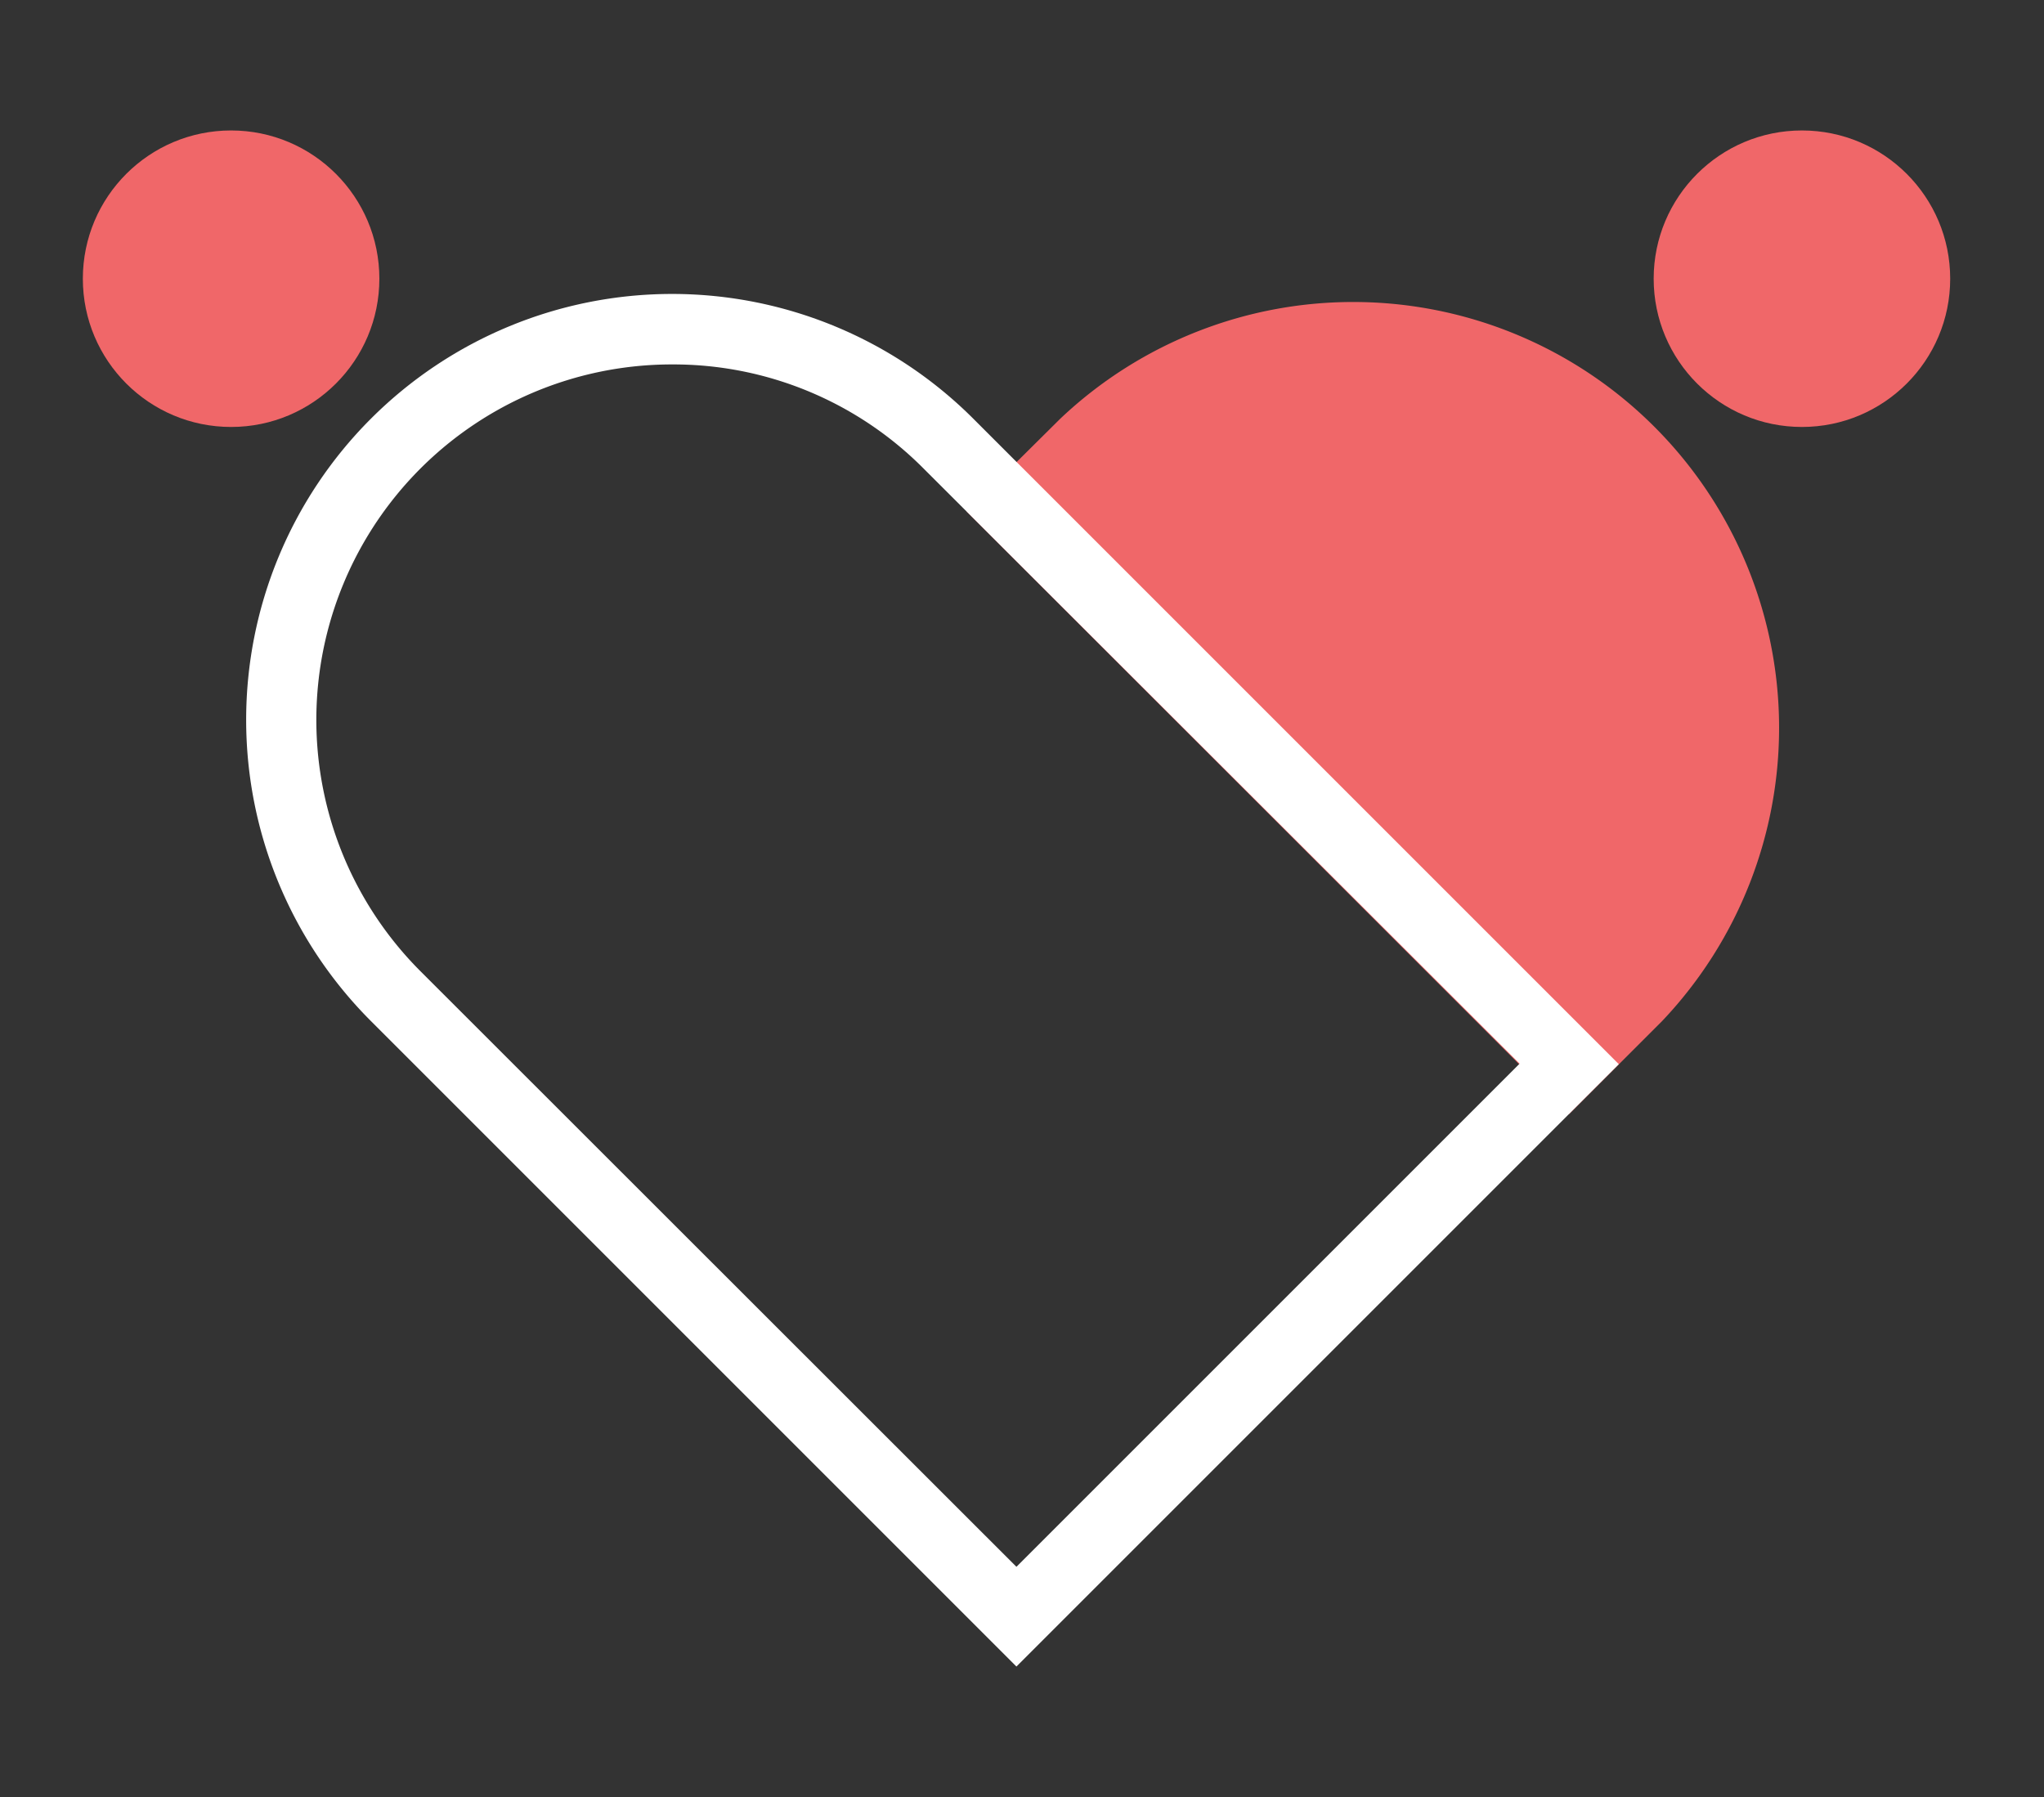 <svg id="Layer_1" data-name="Layer 1" xmlns="http://www.w3.org/2000/svg" viewBox="0 0 113.74 100"><rect x="0" y="0" width="113.74" height="100" fill="#333333" stroke="none"/><defs><style>.cls-1{fill:#f06769;}.cls-2{fill:#fff;}</style></defs><path class="cls-1" d="M91.1,55.43A21.74,21.74,0,0,0,60.35,24.68l-3.78,3.79L87.31,59.22Z"/><path class="cls-1" d="M87.31,62,53.79,28.47,59,23.3A23.7,23.7,0,0,1,92.49,56.82Zm-28-33.52,28,28,2.41-2.4a19.78,19.78,0,0,0-28-28Zm31.76,27Z"/><path class="cls-2" d="M56.56,92.74,20.64,56.82A23.7,23.7,0,0,1,54.16,23.3L90.08,59.22ZM37.4,20.28a19.78,19.78,0,0,0-14,33.77L56.56,87.19l28-28L51.39,26.07A19.62,19.62,0,0,0,37.4,20.28Z"/><circle class="cls-1" cx="100.27" cy="15.51" r="8.25"/><circle class="cls-1" cx="12.86" cy="15.51" r="8.25"/></svg>